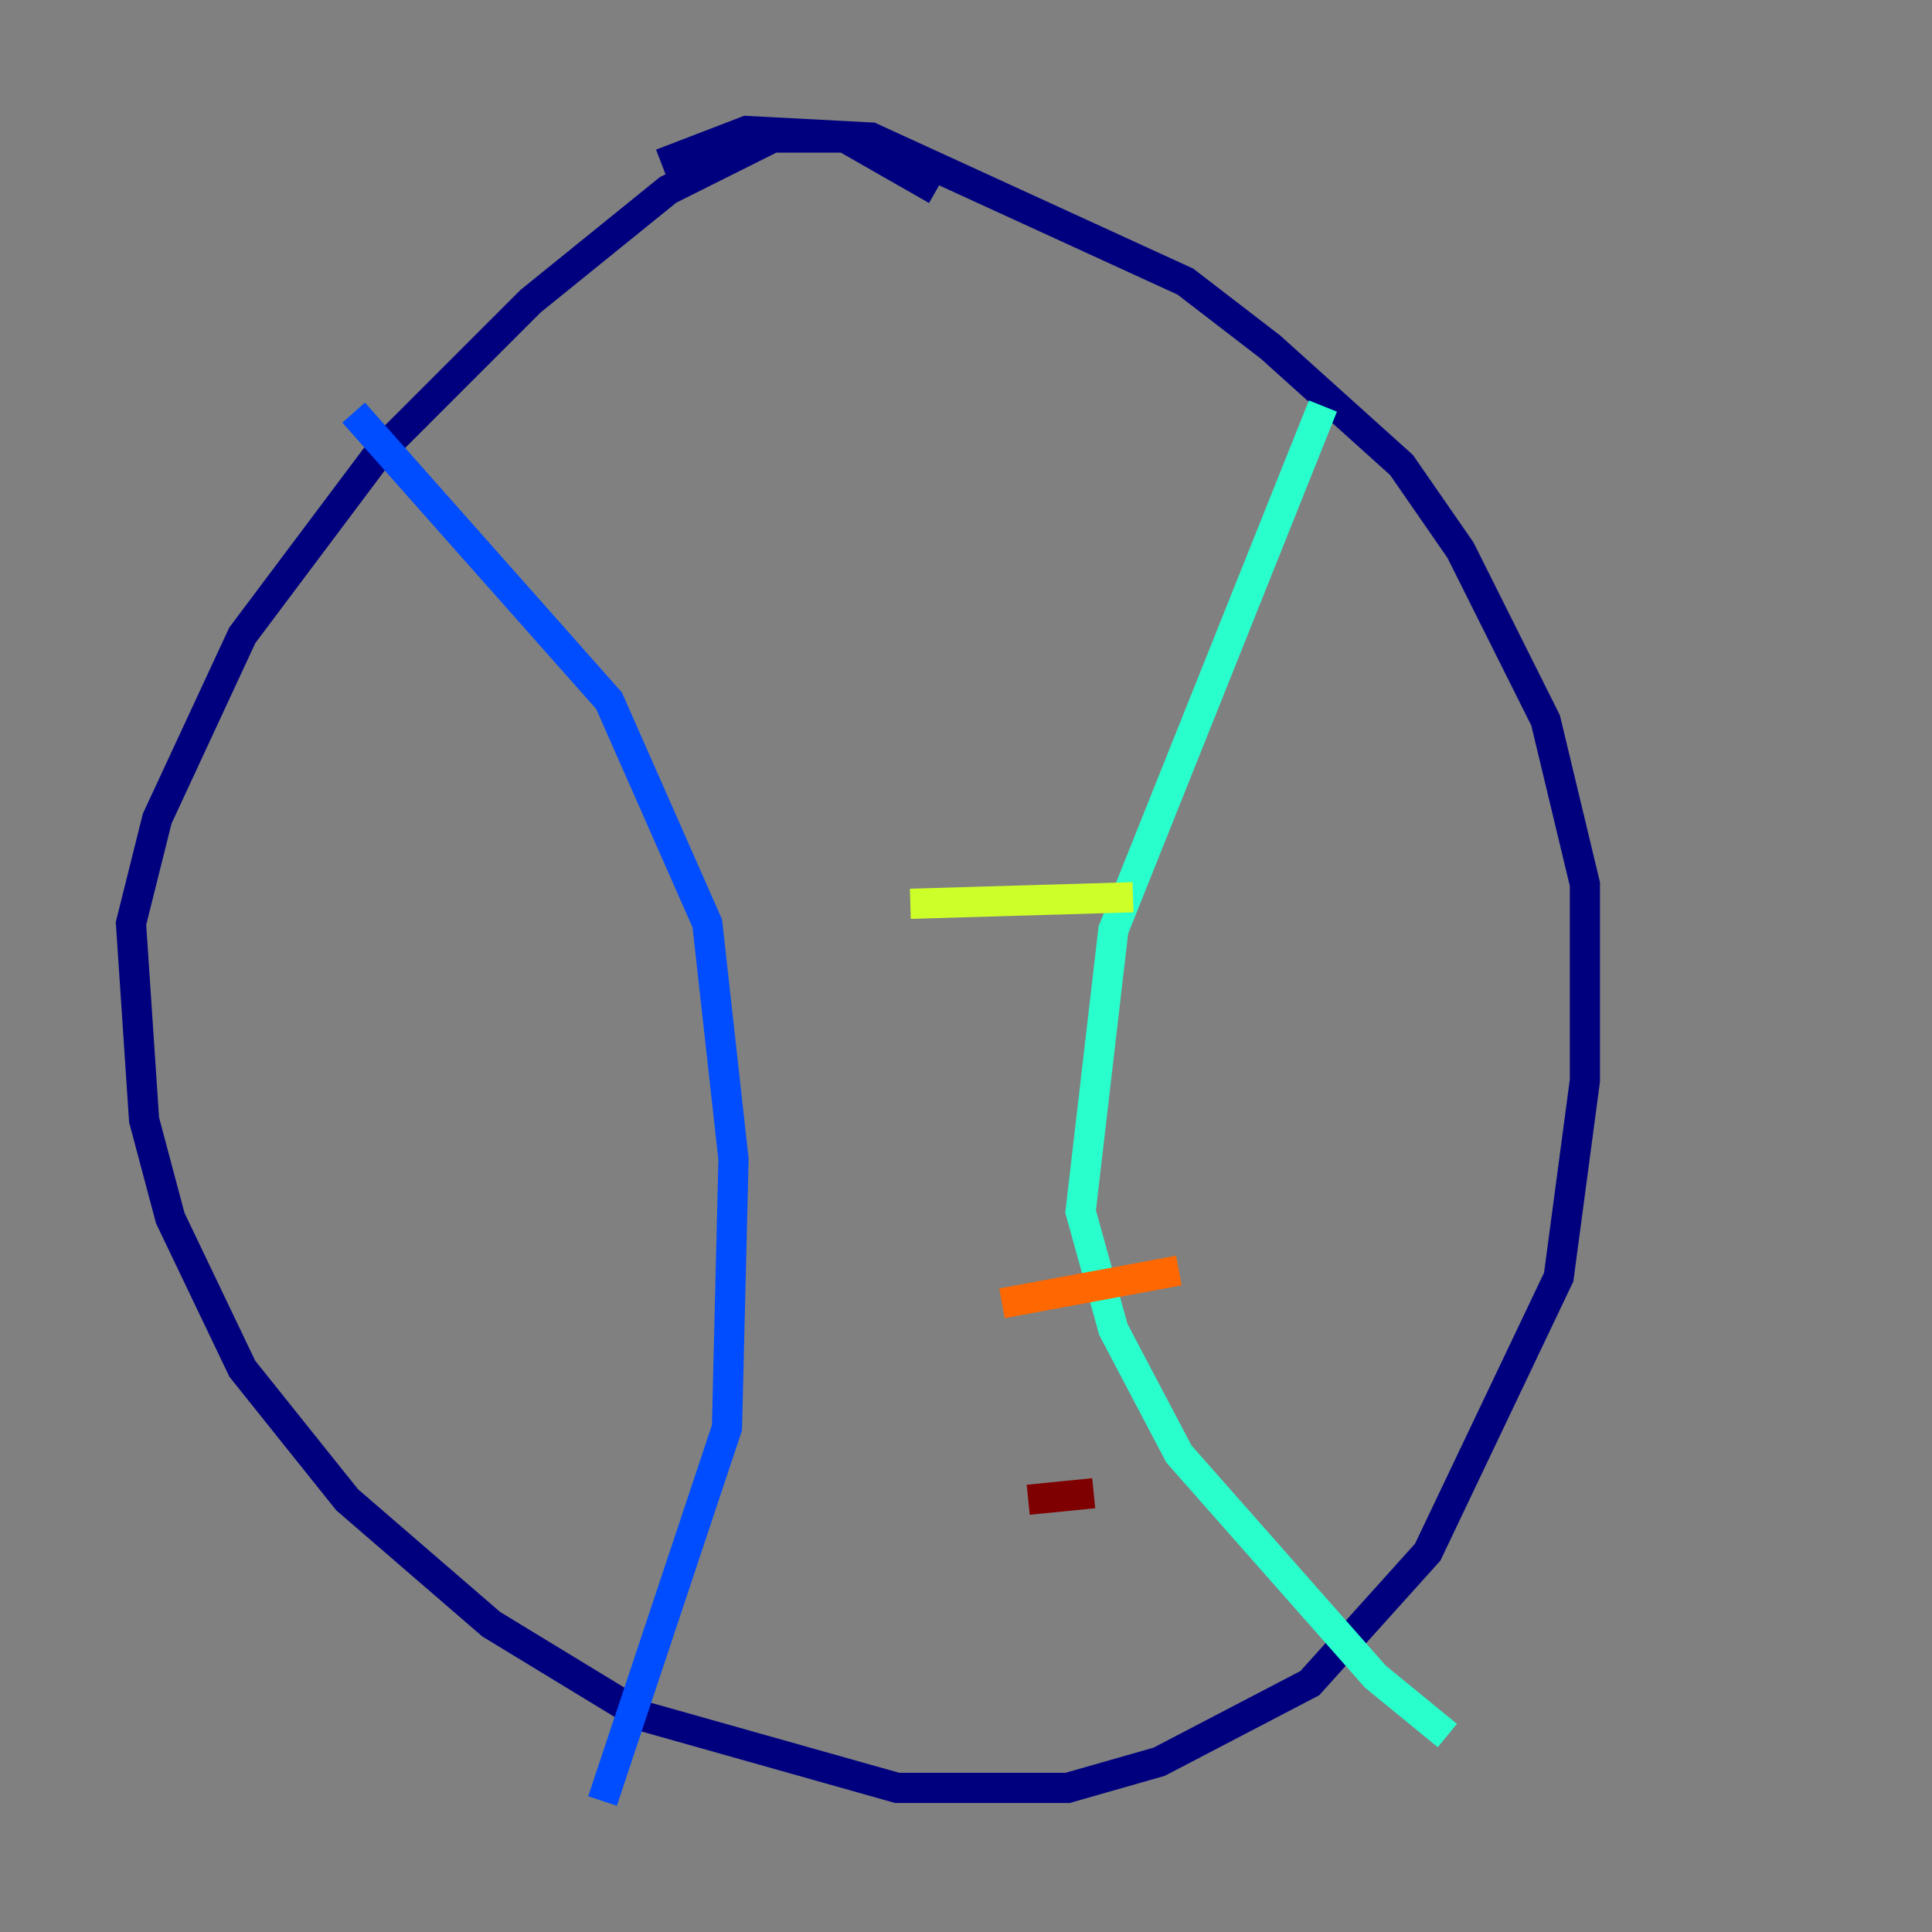 <?xml version="1.0" encoding="utf-8" ?>
<svg baseProfile="tiny" height="128" version="1.2" viewBox="0,0,128,128" width="128" xmlns="http://www.w3.org/2000/svg" xmlns:ev="http://www.w3.org/2001/xml-events" xmlns:xlink="http://www.w3.org/1999/xlink"><rect x="0" y="0" width="128" height="128" fill="#808080" stroke="none"/><defs /><polyline fill="none" points="62.047,12.583 55.973,9.112 51.2,9.112 44.258,12.583 35.146,19.959 25.166,29.939 16.054,42.088 10.414,54.237 8.678,61.18 9.546,74.197 11.281,80.705 16.054,90.685 22.997,99.363 32.542,107.607 42.522,113.681 59.444,118.454 70.725,118.454 76.8,116.719 86.78,111.512 94.59,102.834 103.268,84.61 105.003,71.593 105.003,58.576 102.4,47.729 96.759,36.447 92.854,30.807 84.176,22.997 78.536,18.658 57.709,9.112 49.464,8.678 43.824,10.848" stroke="#00007f" stroke-width="2" /><polyline fill="none" points="23.43,27.336 40.352,46.427 46.861,61.18 48.597,76.8 48.163,94.59 39.919,119.322" stroke="#004cff" stroke-width="2" /><polyline fill="none" points="87.647,26.902 73.763,61.614 71.593,80.271 73.763,88.081 78.102,96.325 91.119,111.078 95.891,114.983" stroke="#29ffcd" stroke-width="2" /><polyline fill="none" points="60.312,59.878 75.064,59.444" stroke="#cdff29" stroke-width="2" /><polyline fill="none" points="66.386,86.346 78.102,84.176" stroke="#ff6700" stroke-width="2" /><polyline fill="none" points="68.122,99.363 72.461,98.929" stroke="#7f0000" stroke-width="2" /></svg>